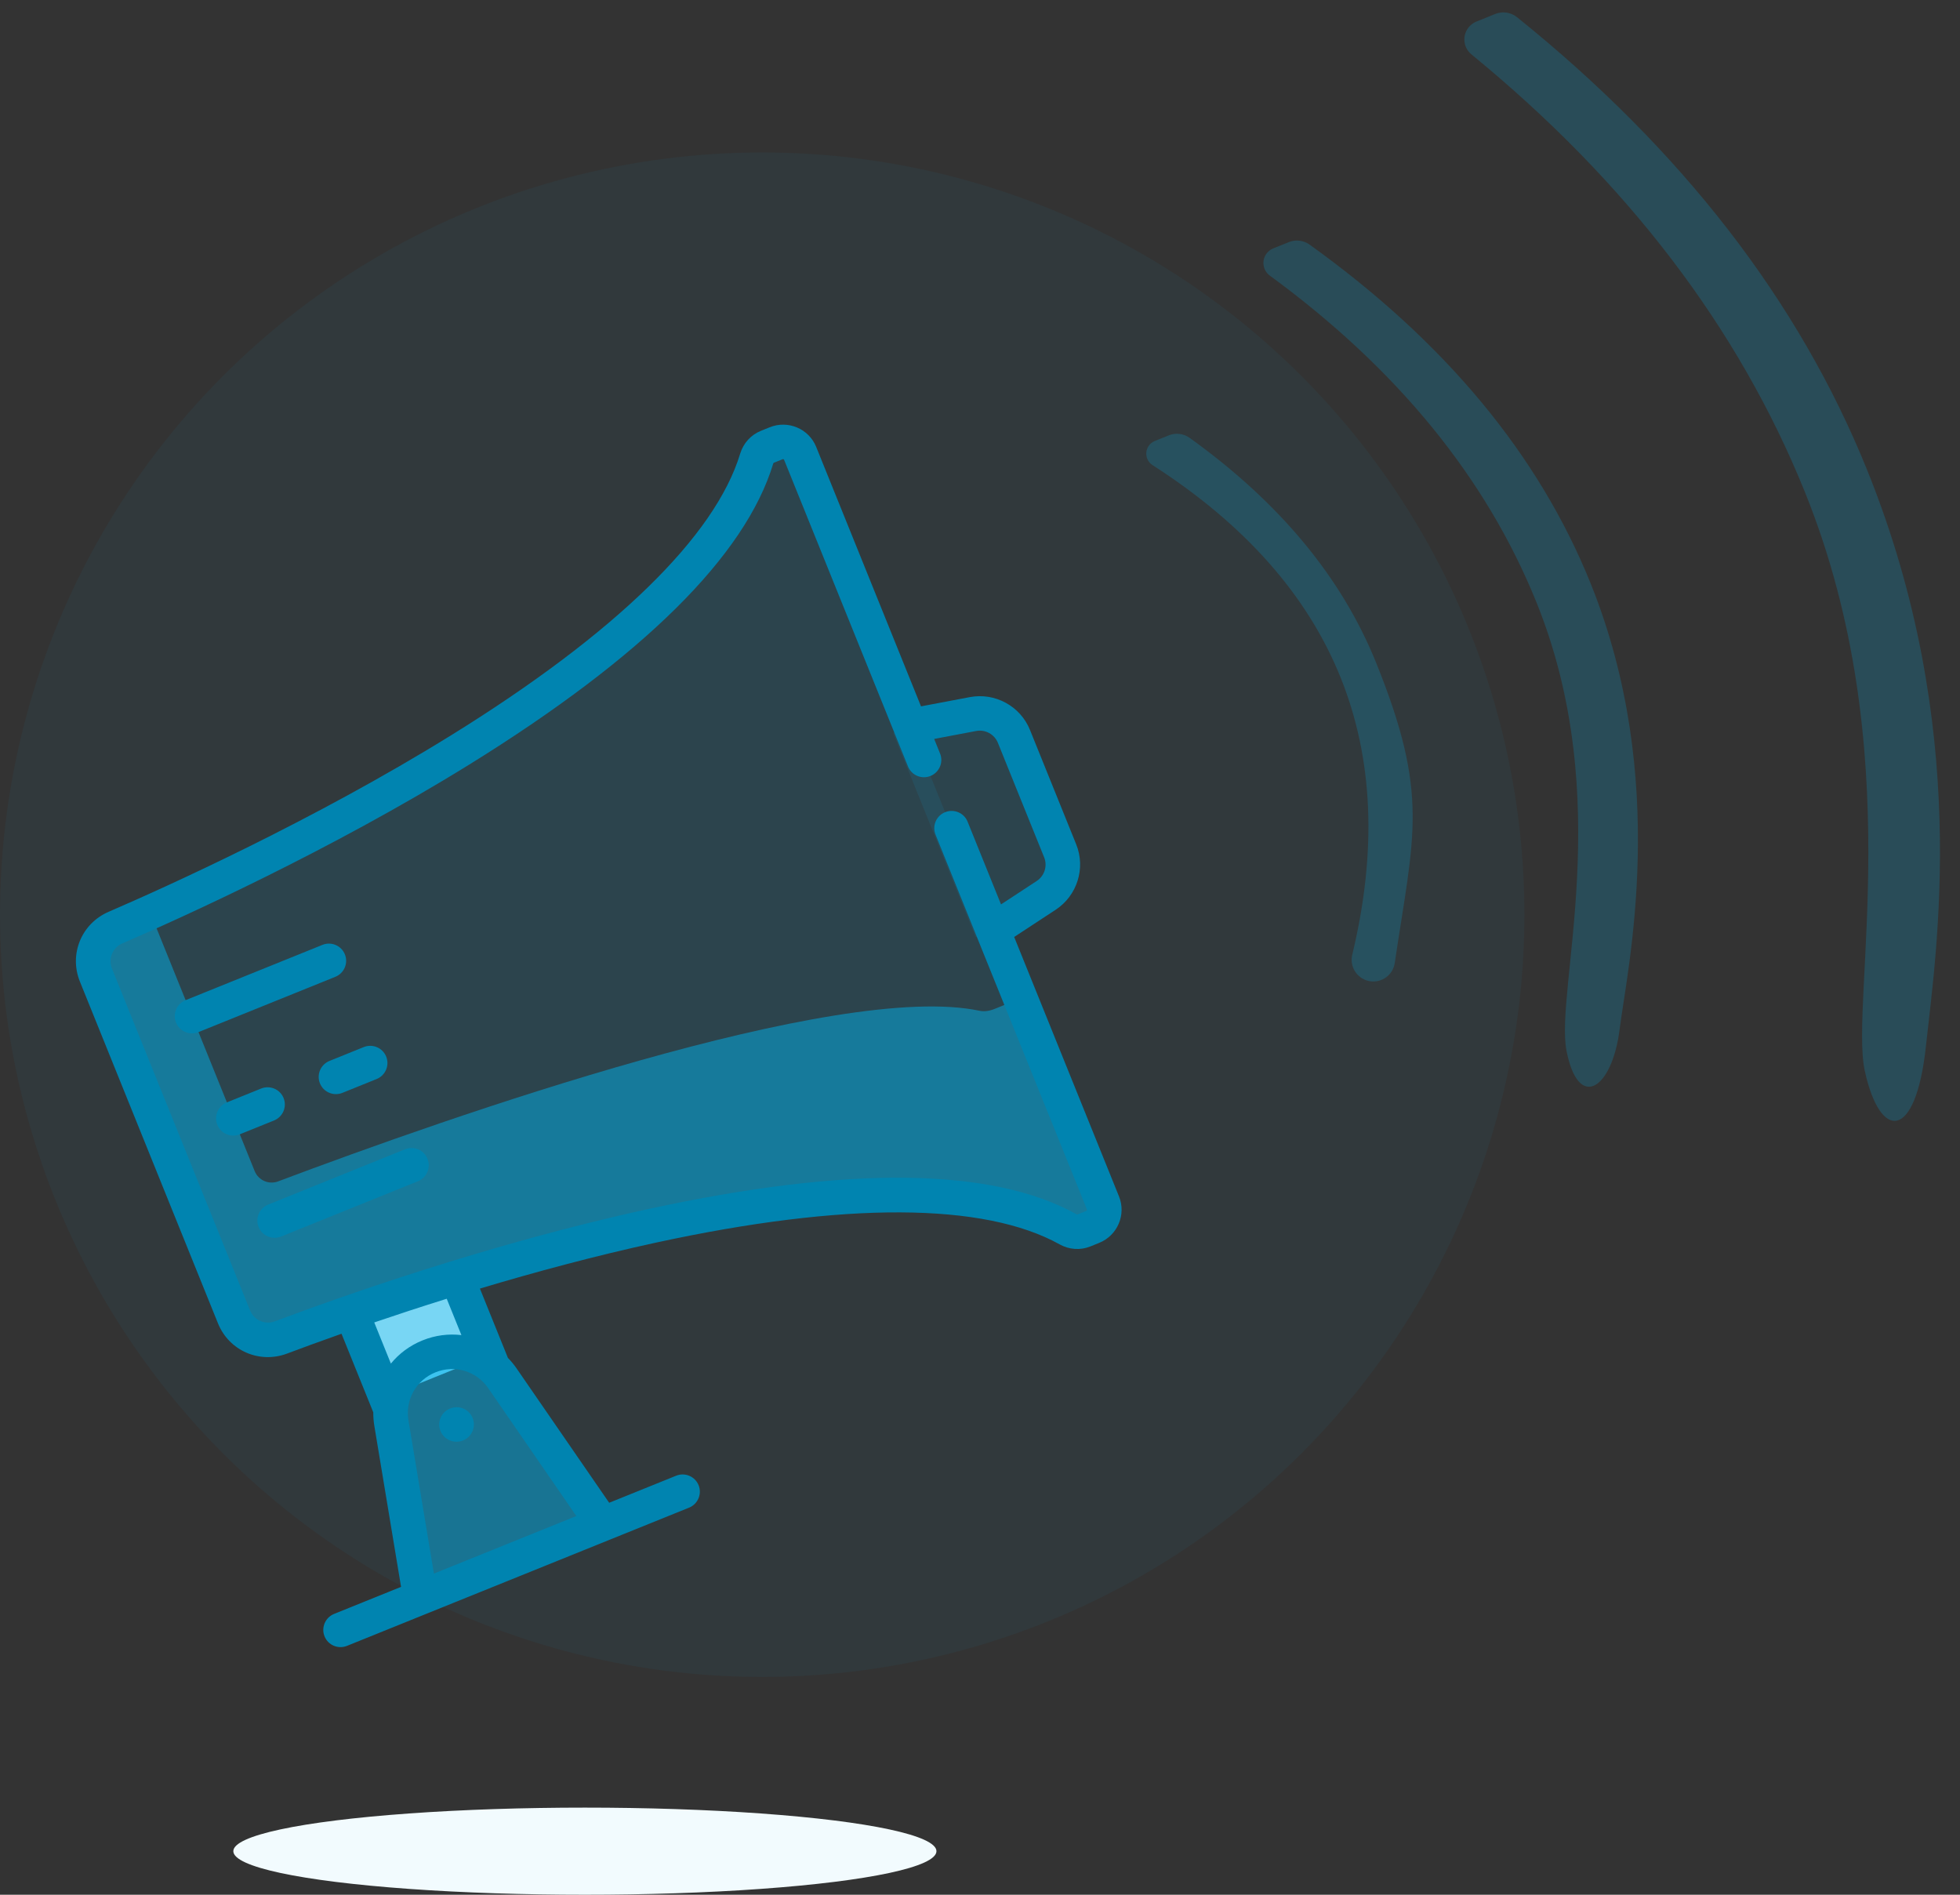<?xml version="1.0" encoding="UTF-8"?>
<svg width="90px" height="87px" viewBox="0 0 90 87" version="1.1" xmlns="http://www.w3.org/2000/svg" xmlns:xlink="http://www.w3.org/1999/xlink">
    <rect x="0" y="0" width="90" height="87" fill="#333333" stroke="none"/>
    <!-- Generator: Sketch 48.2 (47327) - http://www.bohemiancoding.com/sketch -->
    <title>Group 28</title>
    <desc>Created with Sketch.</desc>
    <defs></defs>
    <g id="Cancle-Alert" stroke="none" stroke-width="1" fill="none" fill-rule="evenodd" transform="translate(-113, -92)">
        <g id="Group-30" transform="translate(10, 40)">
            <g id="Group-28" transform="translate(99, 48)">
                <ellipse id="Oval-10" fill="#F2FBFE" cx="30.857" cy="89" rx="16.143" ry="2"></ellipse>
                <circle id="Oval-7" fill-opacity="0.05" fill="#00B1EB" cx="39" cy="46" r="35"></circle>
                <g id="Group-27" transform="translate(51.037, 42.55) rotate(-22) translate(-51.037, -42.55) translate(7.537, 14.55)">
                    <g id="Group-25" transform="translate(0, 6)" fill-rule="nonzero">
                        <rect id="Rectangle-path" fill="#78D6F4" x="7.146" y="30.2" width="4.234" height="4.547"></rect>
                        <path d="M39.75,15.2 L39.75,25.324 L44.124,24.598 C44.532,24.53 44.831,24.178 44.831,23.765 L44.831,16.758 C44.831,16.346 44.532,15.994 44.124,15.926 L39.75,15.2 Z" id="Shape" fill-opacity="0.1" fill="#00B1EB"></path>
                        <path d="M39.75,0.858 L39.312,0.858 C39.054,0.858 38.818,0.979 38.656,1.179 C32.448,8.883 9.642,9.962 3.292,10.113 C2.372,10.135 1.641,10.883 1.641,11.8 L1.641,28.724 C1.641,29.641 2.372,30.388 3.292,30.41 C9.642,30.561 32.448,31.641 38.656,39.344 C38.818,39.545 39.054,39.666 39.312,39.666 L39.75,39.666 C40.218,39.666 40.597,39.288 40.597,38.822 L40.597,1.701 C40.597,1.235 40.218,0.858 39.75,0.858 Z" id="Shape" fill-opacity="0.1" fill="#00B1EB"></path>
                        <path d="M39.75,28.698 L39.312,28.698 C39.054,28.698 38.818,28.633 38.656,28.524 C33.109,24.783 14.321,23.917 5.851,23.716 C5.391,23.705 5.028,23.33 5.028,22.873 L5.028,10.059 C4.367,10.084 3.776,10.102 3.292,10.113 C2.372,10.135 1.641,10.883 1.641,11.8 L1.641,28.724 C1.641,29.641 2.372,30.388 3.292,30.41 C9.642,30.561 32.448,31.641 38.656,39.344 C38.818,39.545 39.054,39.666 39.312,39.666 L39.75,39.666 C40.218,39.666 40.597,39.288 40.597,38.822 L40.597,28.24 C40.597,28.493 40.218,28.698 39.75,28.698 Z" id="Shape" fill-opacity="0.5" fill="#00B1EB"></path>
                        <path d="M12.011,35.956 C11.725,34.673 10.582,33.76 9.263,33.76 C7.943,33.76 6.801,34.673 6.514,35.956 L4.746,43.884 L13.779,43.884 L12.011,35.956 Z" id="Shape" fill-opacity="0.5" fill="#00B1EB"></path>
                        <path d="M43.625,14.997 L41.391,14.551 L41.391,1.701 C41.391,0.8 40.655,0.067 39.75,0.067 L39.312,0.067 C38.818,0.067 38.353,0.292 38.037,0.684 C35.55,3.771 29.621,6.196 20.892,7.699 C13.565,8.96 6.13,9.255 3.273,9.323 C1.912,9.355 0.847,10.443 0.847,11.8 L0.847,28.724 C0.847,30.08 1.912,31.169 3.273,31.201 C3.933,31.217 4.837,31.244 5.928,31.293 L5.928,35.185 C5.849,35.376 5.786,35.577 5.739,35.785 L4.109,43.093 L0.794,43.093 C0.356,43.093 0,43.447 0,43.884 C0,44.321 0.355,44.675 0.794,44.675 L17.731,44.675 C18.17,44.675 18.525,44.321 18.525,43.884 C18.525,43.447 18.17,43.093 17.731,43.093 L14.416,43.093 L12.786,35.785 C12.74,35.577 12.676,35.376 12.597,35.185 C12.597,35.185 12.597,35.184 12.597,35.184 L12.597,31.751 C15.197,31.992 18.053,32.336 20.892,32.824 C29.621,34.327 35.55,36.753 38.037,39.839 C38.353,40.232 38.818,40.457 39.312,40.457 L39.75,40.457 C40.655,40.457 41.391,39.723 41.391,38.822 L41.391,25.972 L43.625,25.527 C44.784,25.296 45.625,24.274 45.625,23.097 L45.625,17.427 C45.625,16.25 44.784,15.227 43.625,14.997 Z M12.79,43.093 L5.736,43.093 L7.289,36.128 C7.497,35.199 8.308,34.551 9.263,34.551 C10.217,34.551 11.029,35.199 11.236,36.128 L12.79,43.093 Z M11.009,33.413 C10.49,33.128 9.894,32.969 9.263,32.969 C8.631,32.969 8.035,33.128 7.516,33.413 L7.516,31.374 C8.576,31.433 9.752,31.511 11.009,31.613 L11.009,33.413 Z M44.037,23.097 C44.037,23.523 43.733,23.892 43.314,23.976 L41.391,24.359 L41.391,20.262 C41.391,19.825 41.035,19.471 40.597,19.471 C40.158,19.471 39.803,19.825 39.803,20.262 L39.803,38.822 C39.803,38.851 39.779,38.875 39.75,38.875 L39.312,38.875 C39.297,38.875 39.28,38.855 39.275,38.849 C36.503,35.409 30.409,32.857 21.162,31.266 C13.732,29.987 6.203,29.688 3.311,29.619 C2.819,29.608 2.435,29.214 2.435,28.723 L2.435,11.8 C2.435,11.309 2.819,10.916 3.311,10.904 C6.203,10.835 13.732,10.537 21.162,9.258 C30.408,7.666 36.503,5.115 39.275,1.674 C39.28,1.668 39.297,1.649 39.312,1.649 L39.75,1.649 C39.779,1.649 39.803,1.672 39.803,1.701 L39.803,16.887 C39.803,17.324 40.158,17.678 40.597,17.678 C41.035,17.678 41.391,17.324 41.391,16.887 L41.391,16.165 L43.314,16.548 C43.733,16.631 44.037,17.001 44.037,17.427 L44.037,23.097 L44.037,23.097 Z" id="Shape" fill="#0084B0"></path>
                        <path d="M11.803,14.409 L5.028,14.409 C4.59,14.409 4.234,14.763 4.234,15.2 C4.234,15.637 4.59,15.991 5.028,15.991 L11.803,15.991 C12.242,15.991 12.597,15.637 12.597,15.2 C12.597,14.763 12.242,14.409 11.803,14.409 Z" id="Shape" fill="#0084B0"></path>
                        <path d="M11.803,24.533 L5.028,24.533 C4.59,24.533 4.234,24.887 4.234,25.324 C4.234,25.76 4.59,26.115 5.028,26.115 L11.803,26.115 C12.242,26.115 12.597,25.76 12.597,25.324 C12.597,24.887 12.242,24.533 11.803,24.533 Z" id="Shape" fill="#0084B0"></path>
                        <path d="M11.803,19.471 L10.11,19.471 C9.671,19.471 9.316,19.825 9.316,20.262 C9.316,20.699 9.671,21.053 10.11,21.053 L11.803,21.053 C12.242,21.053 12.597,20.699 12.597,20.262 C12.597,19.825 12.242,19.471 11.803,19.471 Z" id="Shape" fill="#0084B0"></path>
                        <path d="M5.028,21.053 L6.722,21.053 C7.16,21.053 7.516,20.699 7.516,20.262 C7.516,19.825 7.16,19.471 6.722,19.471 L5.028,19.471 C4.59,19.471 4.234,19.825 4.234,20.262 C4.234,20.699 4.59,21.053 5.028,21.053 Z" id="Shape" fill="#0084B0"></path>
                        <path d="M9.267,36.344 L9.258,36.344 C8.82,36.344 8.469,36.698 8.469,37.135 C8.469,37.572 8.828,37.926 9.267,37.926 C9.705,37.926 10.061,37.572 10.061,37.135 C10.061,36.698 9.705,36.344 9.267,36.344 Z" id="Shape" fill="#0084B0"></path>
                    </g>
                    <g id="Group-26" transform="translate(55.283, 0.951)" fill="#00B1EB" fill-opacity="0.2">
                        <path d="M8.981,6.162 L9.75,6.162 C10.093,6.162 10.412,6.338 10.595,6.627 C14.686,13.09 16.732,19.502 16.732,25.864 C16.732,35.637 11.645,42.942 10.297,45.365 C8.949,47.788 7.124,48.159 7.666,45.365 C8.208,42.571 14.1,35.564 14.1,25.764 C14.1,19.597 12.19,13.43 8.368,7.263 L8.368,7.263 C8.158,6.925 8.263,6.48 8.601,6.27 C8.716,6.2 8.847,6.162 8.981,6.162 Z" id="Rectangle-11"></path>
                        <path d="M0.626,12.325 L1.318,12.325 C1.66,12.325 1.979,12.5 2.163,12.79 C4.878,17.082 6.235,21.341 6.235,25.567 C6.235,32.136 4.88,33.541 1.863,38.675 C1.863,38.675 1.863,38.675 1.863,38.675 L1.863,38.675 C1.585,39.149 0.975,39.307 0.502,39.029 C0.028,38.75 -0.13,38.141 0.148,37.667 C0.163,37.642 0.179,37.617 0.196,37.593 C3.044,33.604 4.468,29.595 4.468,25.567 C4.468,21.502 3.017,17.416 0.115,13.312 L0.115,13.312 C-0.085,13.03 -0.018,12.639 0.265,12.439 C0.37,12.365 0.497,12.325 0.626,12.325 Z" id="Rectangle-11-Copy-2"></path>
                        <path d="M21.534,-1.6737244e-13 L22.464,2.58984939e-05 C22.826,2.58984939e-05 23.16,0.196 23.337,0.512 C28.082,9.01 30.455,17.442 30.455,25.808 C30.455,38.609 25.115,47.482 23.048,51.352 C20.981,55.222 19.463,54.614 20.019,51.352 C20.575,48.09 27.426,38.514 27.426,25.676 C27.426,17.554 25.203,9.433 20.756,1.311 L20.756,1.311 C20.521,0.882 20.679,0.344 21.108,0.109 C21.239,0.037 21.385,-1.67456145e-13 21.534,-1.67483462e-13 Z" id="Rectangle-11-Copy"></path>
                    </g>
                </g>
            </g>
        </g>
    </g>
</svg>